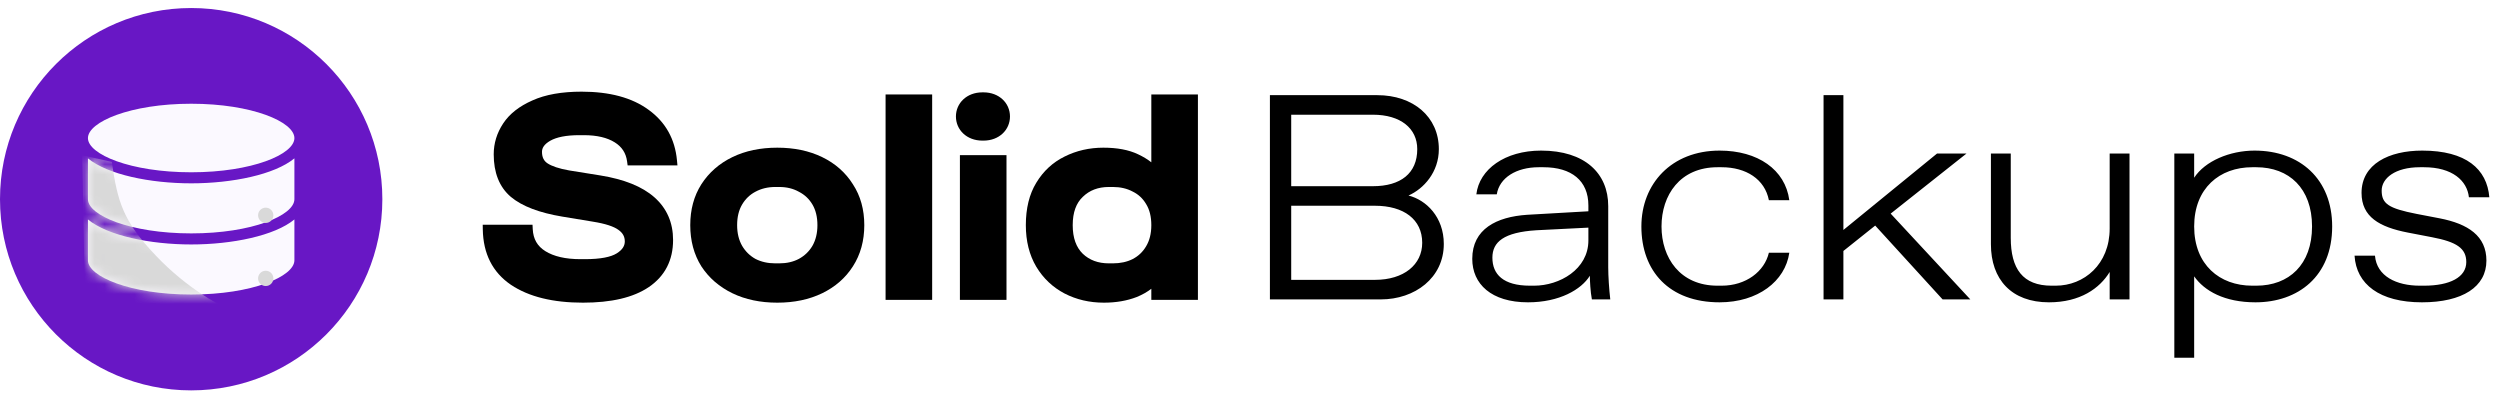 <svg width="251" height="40" viewBox="0 0 251 40" fill="none" xmlns="http://www.w3.org/2000/svg">
<circle cx="19.194" cy="20" r="19.194" fill="#6817C5"/>
<g clip-path="url(#clip0_5161_11846)">
<path fill-rule="evenodd" clip-rule="evenodd" d="M19.2 10.415C13.092 10.415 8.829 12.238 8.829 13.865C8.829 15.493 13.092 17.297 19.2 17.297C25.308 17.297 29.558 15.493 29.558 13.865C29.558 12.238 25.308 10.415 19.2 10.415ZM29.558 15.898C27.581 17.534 23.301 18.407 19.2 18.407C15.099 18.407 10.806 17.534 8.829 15.898V20C8.831 21.627 13.093 23.433 19.2 23.433C25.309 23.433 29.558 21.627 29.558 20V15.898ZM19.2 24.544C23.301 24.544 27.581 23.669 29.558 22.032V26.134C29.558 27.762 25.309 29.57 19.2 29.57C13.093 29.57 8.831 27.762 8.829 26.134V22.032C10.806 23.669 15.099 24.544 19.2 24.544Z" fill="#FBF9FF"/>
<g filter="url(#filter0_i_5161_11846)">
<ellipse cx="26.679" cy="19.616" rx="0.768" ry="0.768" fill="#D9D9D9"/>
</g>
<ellipse cx="10.941" cy="25.758" rx="0.768" ry="0.768" fill="#6817C5"/>
<g filter="url(#filter1_i_5161_11846)">
<ellipse cx="26.68" cy="25.95" rx="0.768" ry="0.768" fill="#D9D9D9"/>
</g>
</g>
<mask id="mask0_5161_11846" style="mask-type:alpha" maskUnits="userSpaceOnUse" x="8" y="10" width="22" height="20">
<g clip-path="url(#clip1_5161_11846)">
<path fill-rule="evenodd" clip-rule="evenodd" d="M19.2 10.415C13.092 10.415 8.829 12.238 8.829 13.865C8.829 15.493 13.092 17.297 19.2 17.297C25.308 17.297 29.558 15.493 29.558 13.865C29.558 12.238 25.308 10.415 19.2 10.415ZM29.558 15.898C27.581 17.534 23.301 18.407 19.2 18.407C15.099 18.407 10.806 17.534 8.829 15.898V20C8.831 21.627 13.093 23.433 19.2 23.433C25.309 23.433 29.558 21.627 29.558 20V15.898ZM19.2 24.544C23.301 24.544 27.581 23.669 29.558 22.032V26.134C29.558 27.762 25.309 29.57 19.2 29.57C13.093 29.57 8.831 27.762 8.829 26.134V22.032C10.806 23.669 15.099 24.544 19.2 24.544Z" fill="#FBF9FF"/>
<ellipse cx="26.679" cy="19.616" rx="0.768" ry="0.768" fill="#6817C5"/>
<ellipse cx="10.941" cy="25.758" rx="0.768" ry="0.768" fill="#6817C5"/>
<ellipse cx="26.68" cy="25.95" rx="0.768" ry="0.768" fill="#6817C5"/>
</g>
</mask>
<g mask="url(#mask0_5161_11846)">
<path d="M8.541 30.364L8.253 15.585L11.228 16.257C11.804 20.287 12.36 22.207 15.643 25.662C18.925 29.117 22.169 30.652 22.169 30.652L8.541 30.364Z" fill="#D9D9D9"/>
</g>
<g clip-path="url(#clip2_5161_11846)">
<path d="M138.631 30.06C142.058 30.06 144.958 27.892 144.958 24.494C144.958 21.77 143.171 20.071 141.413 19.631C142.937 18.957 144.46 17.288 144.46 14.973C144.46 11.722 141.882 9.554 138.279 9.554H127.499V30.06H138.631ZM129.637 11.517H137.84C140.623 11.517 142.292 12.894 142.292 14.973C142.292 17.405 140.623 18.694 137.84 18.694H129.637V11.517ZM129.637 20.657H138.045C140.945 20.657 142.79 22.033 142.79 24.377C142.79 26.574 140.945 28.097 138.045 28.097H129.637V20.657ZM153.41 30.353C156.574 30.353 158.771 29.064 159.62 27.687C159.62 28.126 159.679 29.327 159.825 30.06H161.671C161.554 29.034 161.466 27.716 161.466 26.837V20.686C161.466 17.405 159.122 15.12 154.728 15.12C151.096 15.12 148.518 16.995 148.225 19.514H150.276C150.539 17.844 152.238 16.79 154.494 16.79H154.963C157.775 16.79 159.474 18.137 159.474 20.627V21.213L153.322 21.565C150.246 21.77 147.815 23 147.815 25.988C147.815 28.507 149.719 30.353 153.41 30.353ZM153.615 28.683C150.92 28.683 149.836 27.541 149.836 25.871C149.836 24.289 150.979 23.322 154.26 23.117L159.474 22.854V24.142C159.474 27.043 156.574 28.683 154.025 28.683H153.615ZM172.646 30.353C176.483 30.353 179.237 28.244 179.647 25.373H177.596C177.157 27.247 175.312 28.683 172.851 28.683H172.441C168.662 28.683 166.816 25.871 166.816 22.736C166.816 19.602 168.662 16.79 172.441 16.79H172.851C175.312 16.79 177.186 17.991 177.596 20.1H179.647C179.237 17.024 176.483 15.12 172.646 15.12C167.812 15.12 164.795 18.459 164.795 22.736C164.795 27.218 167.578 30.353 172.646 30.353ZM197.82 30.06L189.823 21.447L197.439 15.413H194.481L185.077 23.088V9.554H183.085V30.06H185.077V25.197L188.27 22.648L195.037 30.06H197.82ZM205.718 30.353C208.852 30.353 210.815 28.947 211.811 27.306V30.06H213.803V15.413H211.811V22.941C211.811 26.544 209.233 28.683 206.392 28.683H205.982C203.081 28.683 201.88 26.984 201.88 23.879V15.413H199.888V24.523C199.888 28.038 201.939 30.353 205.718 30.353ZM220.294 35.918V27.745C221.319 29.21 223.34 30.353 226.446 30.353C230.722 30.353 234.15 27.745 234.15 22.736C234.15 17.991 230.927 15.12 226.358 15.12C223.868 15.12 221.378 16.175 220.294 17.844V15.413H218.302V35.918H220.294ZM226.123 28.683C222.842 28.683 220.294 26.574 220.294 22.736C220.294 18.899 222.842 16.79 226.123 16.79H226.533C229.814 16.79 232.129 18.899 232.129 22.736C232.129 26.574 229.814 28.683 226.533 28.683H226.123ZM243.162 30.353C247.234 30.353 249.636 28.8 249.636 26.164C249.636 23.703 247.82 22.473 244.92 21.916L242.635 21.477C239.794 20.92 239.12 20.451 239.12 19.133C239.12 17.903 240.467 16.79 242.957 16.79H243.367C246.209 16.79 247.703 18.137 247.879 19.807H249.929C249.695 16.965 247.586 15.12 243.192 15.12C239.852 15.12 237.099 16.468 237.099 19.368C237.099 21.77 238.885 22.795 241.756 23.352L244.188 23.82C246.648 24.289 247.615 24.933 247.615 26.31C247.615 27.833 245.975 28.683 243.367 28.683H242.957C240.614 28.683 238.622 27.745 238.446 25.666H236.396C236.571 28.537 238.915 30.353 243.162 30.353Z" fill="black"/>
</g>
<path fill-rule="evenodd" clip-rule="evenodd" d="M51.294 28.592L51.293 28.591C49.446 27.332 48.512 25.457 48.473 23.037L48.465 22.561H53.465L53.487 23.006C53.536 24.003 53.956 24.722 54.756 25.218C55.594 25.738 56.755 26.02 58.278 26.02H58.728C60.303 26.02 61.334 25.802 61.911 25.443C62.511 25.07 62.73 24.668 62.73 24.238C62.73 23.767 62.535 23.39 62.087 23.076L62.084 23.074L62.081 23.071C61.63 22.745 60.803 22.458 59.526 22.255L59.523 22.254L56.457 21.748C54.173 21.367 52.427 20.72 51.283 19.761L51.282 19.759L51.28 19.758C50.118 18.765 49.569 17.314 49.569 15.493C49.569 14.384 49.889 13.348 50.519 12.394C51.161 11.42 52.151 10.657 53.446 10.087C54.764 9.489 56.42 9.203 58.39 9.203C61.188 9.203 63.453 9.796 65.135 11.037C66.822 12.263 67.769 13.962 67.968 16.096L68.016 16.608H63.014L62.959 16.202C62.847 15.367 62.44 14.739 61.714 14.288C60.969 13.824 59.948 13.571 58.615 13.571H58.165C56.834 13.571 55.878 13.773 55.248 14.128C54.622 14.491 54.416 14.867 54.416 15.239C54.416 15.802 54.61 16.159 54.966 16.396C55.391 16.679 56.101 16.928 57.146 17.111L60.293 17.617C62.644 17.999 64.467 18.715 65.703 19.81C66.954 20.917 67.577 22.36 67.577 24.098C67.577 26.119 66.766 27.711 65.151 28.816L65.15 28.816C63.577 29.885 61.35 30.388 58.531 30.388C55.533 30.388 53.106 29.806 51.296 28.593L51.294 28.592Z" fill="black"/>
<path fill-rule="evenodd" clip-rule="evenodd" d="M70.417 26.741L70.414 26.737C69.668 25.547 69.302 24.164 69.302 22.607C69.302 21.051 69.668 19.676 70.416 18.503L70.417 18.501C71.178 17.319 72.22 16.41 73.531 15.774C74.843 15.138 76.35 14.827 78.039 14.827C79.727 14.827 81.234 15.138 82.546 15.774C83.856 16.409 84.89 17.319 85.632 18.502C86.4 19.675 86.775 21.05 86.775 22.607C86.775 24.166 86.399 25.55 85.632 26.741C84.889 27.906 83.855 28.806 82.546 29.441C81.234 30.077 79.727 30.388 78.039 30.388C76.35 30.388 74.843 30.077 73.531 29.441C72.222 28.806 71.181 27.907 70.419 26.745L70.417 26.741ZM80.207 19.252L80.2 19.248C79.641 18.936 78.991 18.773 78.235 18.773H77.842C77.087 18.773 76.424 18.936 75.844 19.251L75.841 19.252L75.839 19.253C75.281 19.549 74.838 19.974 74.505 20.539C74.181 21.09 74.008 21.773 74.008 22.607C74.008 23.419 74.18 24.105 74.507 24.678C74.839 25.241 75.282 25.676 75.842 25.991C76.422 26.288 77.086 26.441 77.842 26.441H78.235C78.994 26.441 79.647 26.287 80.207 25.991C80.788 25.675 81.239 25.24 81.57 24.678C81.897 24.104 82.069 23.419 82.069 22.607C82.069 21.773 81.896 21.09 81.572 20.539C81.242 19.978 80.792 19.553 80.215 19.256L80.207 19.252Z" fill="black"/>
<path fill-rule="evenodd" clip-rule="evenodd" d="M88.912 30.107V9.484H93.589V30.107H88.912Z" fill="black"/>
<path fill-rule="evenodd" clip-rule="evenodd" d="M96.375 15.577H101.052V30.107H96.375V15.577Z" fill="black"/>
<path fill-rule="evenodd" clip-rule="evenodd" d="M106.876 29.464L106.873 29.462C105.69 28.84 104.746 27.946 104.046 26.787L104.045 26.785L104.044 26.784C103.338 25.593 102.994 24.195 102.994 22.607C102.994 20.934 103.335 19.503 104.047 18.342C104.748 17.182 105.694 16.304 106.883 15.719C108.076 15.123 109.376 14.827 110.775 14.827C112.149 14.827 113.32 15.039 114.265 15.491C114.766 15.725 115.21 15.993 115.593 16.296V9.484H120.271V30.107H115.593V28.992C115.173 29.318 114.683 29.593 114.13 29.819L114.126 29.82L114.122 29.822C113.141 30.202 112.041 30.388 110.831 30.388C109.394 30.388 108.072 30.082 106.876 29.464ZM115.068 24.73L115.069 24.729C115.411 24.159 115.593 23.458 115.593 22.607C115.593 21.735 115.41 21.038 115.072 20.491L115.07 20.487L115.067 20.483C114.738 19.924 114.291 19.51 113.72 19.233L113.712 19.229L113.705 19.225C113.144 18.928 112.49 18.773 111.731 18.773H111.337C110.244 18.773 109.382 19.111 108.712 19.765L108.71 19.767L108.707 19.769C108.058 20.387 107.7 21.307 107.7 22.607C107.7 23.906 108.057 24.838 108.71 25.476C109.379 26.112 110.242 26.441 111.337 26.441H111.731C112.493 26.441 113.15 26.295 113.712 26.014C114.288 25.717 114.737 25.292 115.067 24.732L115.068 24.73Z" fill="black"/>
<path fill-rule="evenodd" clip-rule="evenodd" d="M98.632 14.118C97.059 14.118 95.975 13.034 95.975 11.695C95.975 10.357 97.059 9.272 98.632 9.272H98.745C100.317 9.272 101.402 10.357 101.402 11.695C101.402 13.034 100.317 14.118 98.745 14.118H98.632Z" fill="black"/>
<defs>
<filter id="filter0_i_5161_11846" x="25.911" y="18.848" width="1.535" height="3.536" filterUnits="userSpaceOnUse" color-interpolation-filters="sRGB">
<feFlood flood-opacity="0" result="BackgroundImageFix"/>
<feBlend mode="normal" in="SourceGraphic" in2="BackgroundImageFix" result="shape"/>
<feColorMatrix in="SourceAlpha" type="matrix" values="0 0 0 0 0 0 0 0 0 0 0 0 0 0 0 0 0 0 127 0" result="hardAlpha"/>
<feOffset dy="2"/>
<feGaussianBlur stdDeviation="2"/>
<feComposite in2="hardAlpha" operator="arithmetic" k2="-1" k3="1"/>
<feColorMatrix type="matrix" values="0 0 0 0 0.114 0 0 0 0 0.012 0 0 0 0 0.235 0 0 0 0.08 0"/>
<feBlend mode="normal" in2="shape" result="effect1_innerShadow_5161_11846"/>
</filter>
<filter id="filter1_i_5161_11846" x="25.912" y="25.182" width="1.535" height="3.536" filterUnits="userSpaceOnUse" color-interpolation-filters="sRGB">
<feFlood flood-opacity="0" result="BackgroundImageFix"/>
<feBlend mode="normal" in="SourceGraphic" in2="BackgroundImageFix" result="shape"/>
<feColorMatrix in="SourceAlpha" type="matrix" values="0 0 0 0 0 0 0 0 0 0 0 0 0 0 0 0 0 0 127 0" result="hardAlpha"/>
<feOffset dy="2"/>
<feGaussianBlur stdDeviation="2"/>
<feComposite in2="hardAlpha" operator="arithmetic" k2="-1" k3="1"/>
<feColorMatrix type="matrix" values="0 0 0 0 0.114 0 0 0 0 0.012 0 0 0 0 0.235 0 0 0 0.08 0"/>
<feBlend mode="normal" in2="shape" result="effect1_innerShadow_5161_11846"/>
</filter>
<clipPath id="clip0_5161_11846">
<rect width="20.729" height="19.194" fill="white" transform="translate(8.829 10.403)"/>
</clipPath>
<clipPath id="clip1_5161_11846">
<rect width="20.729" height="19.194" fill="white" transform="translate(8.829 10.403)"/>
</clipPath>
<clipPath id="clip2_5161_11846">
<rect width="122.564" height="26.481" fill="white" transform="translate(127.44 9.437)"/>
</clipPath>
</defs>
</svg>
